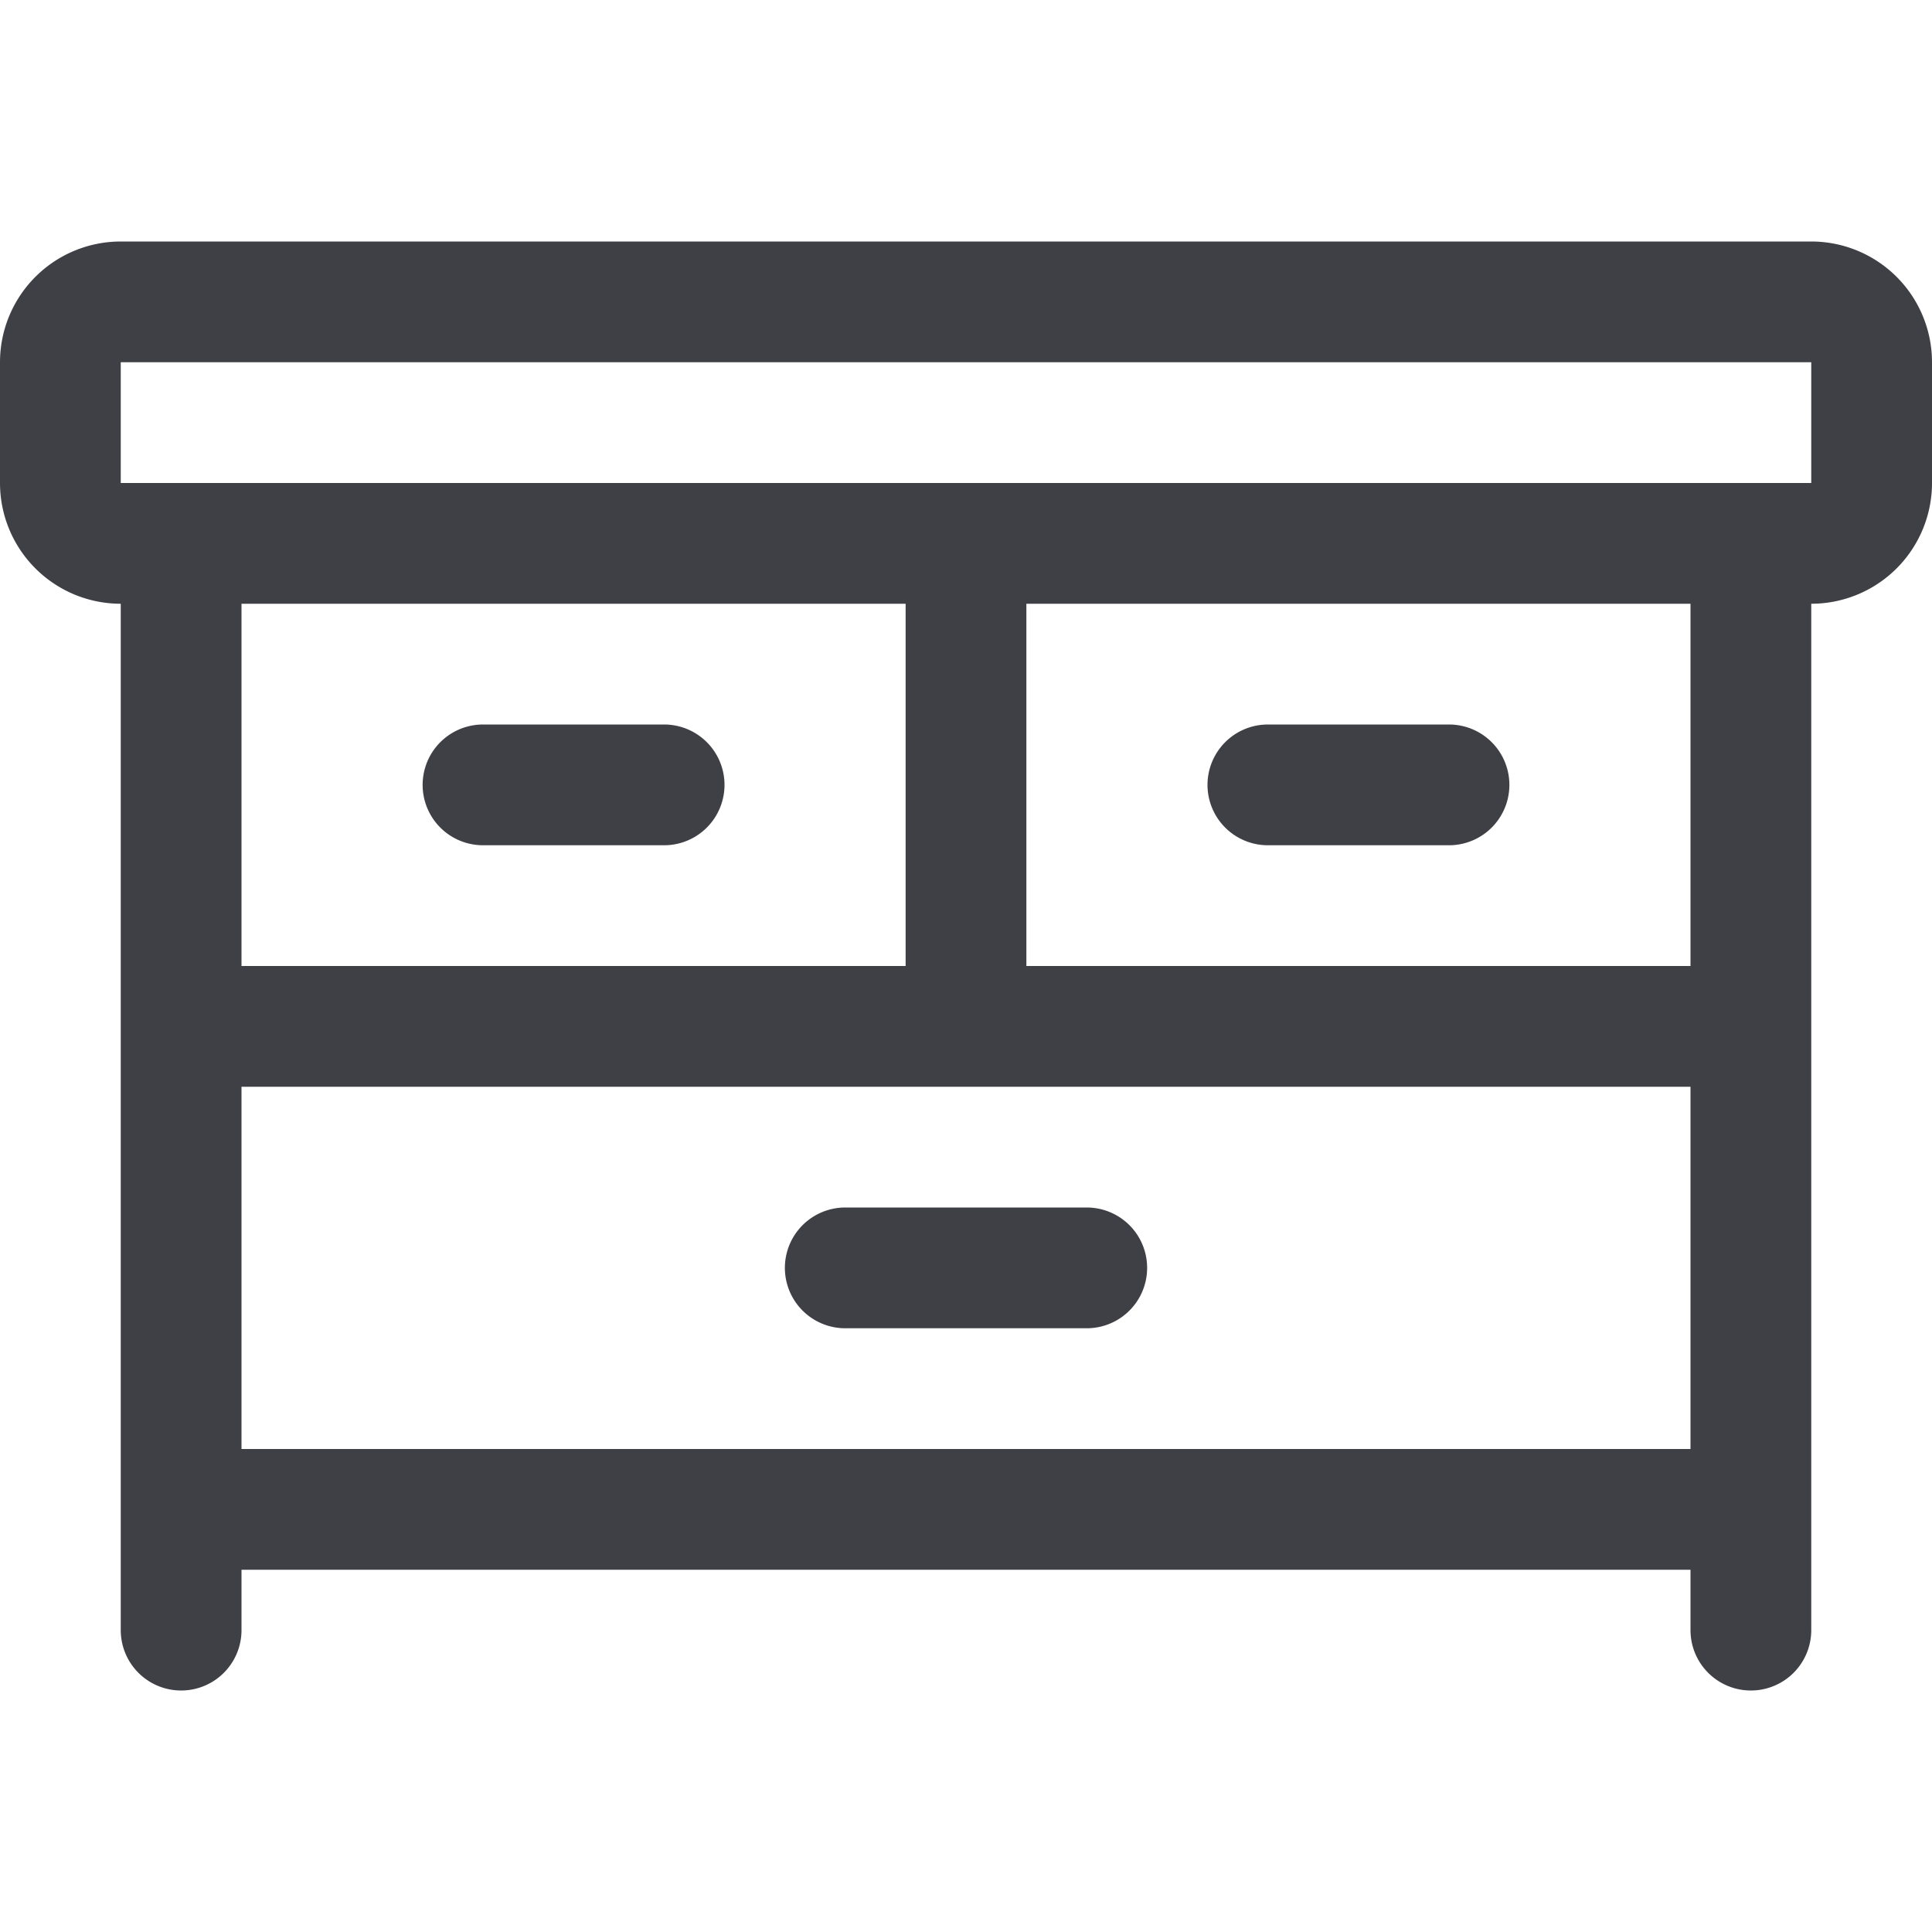 <svg xmlns="http://www.w3.org/2000/svg" width="16" height="16" fill="none" viewBox="0 0 16 16">
  <path stroke="#3F3F46" stroke-linecap="round" stroke-linejoin="round"
    d="M1.5 4.5v8h13v-8h-13ZM1.5 12.5v1M14.5 12.5v1M7 10.5h2M1.5 8.5h13M8 4.5v4M15 2.5H1a.5.5 0 0 0-.5.5v1a.5.5 0 0 0 .5.5h14a.5.5 0 0 0 .5-.5V3a.5.5 0 0 0-.5-.5ZM4 6.5h1.5M10.5 6.5H12" />
</svg>